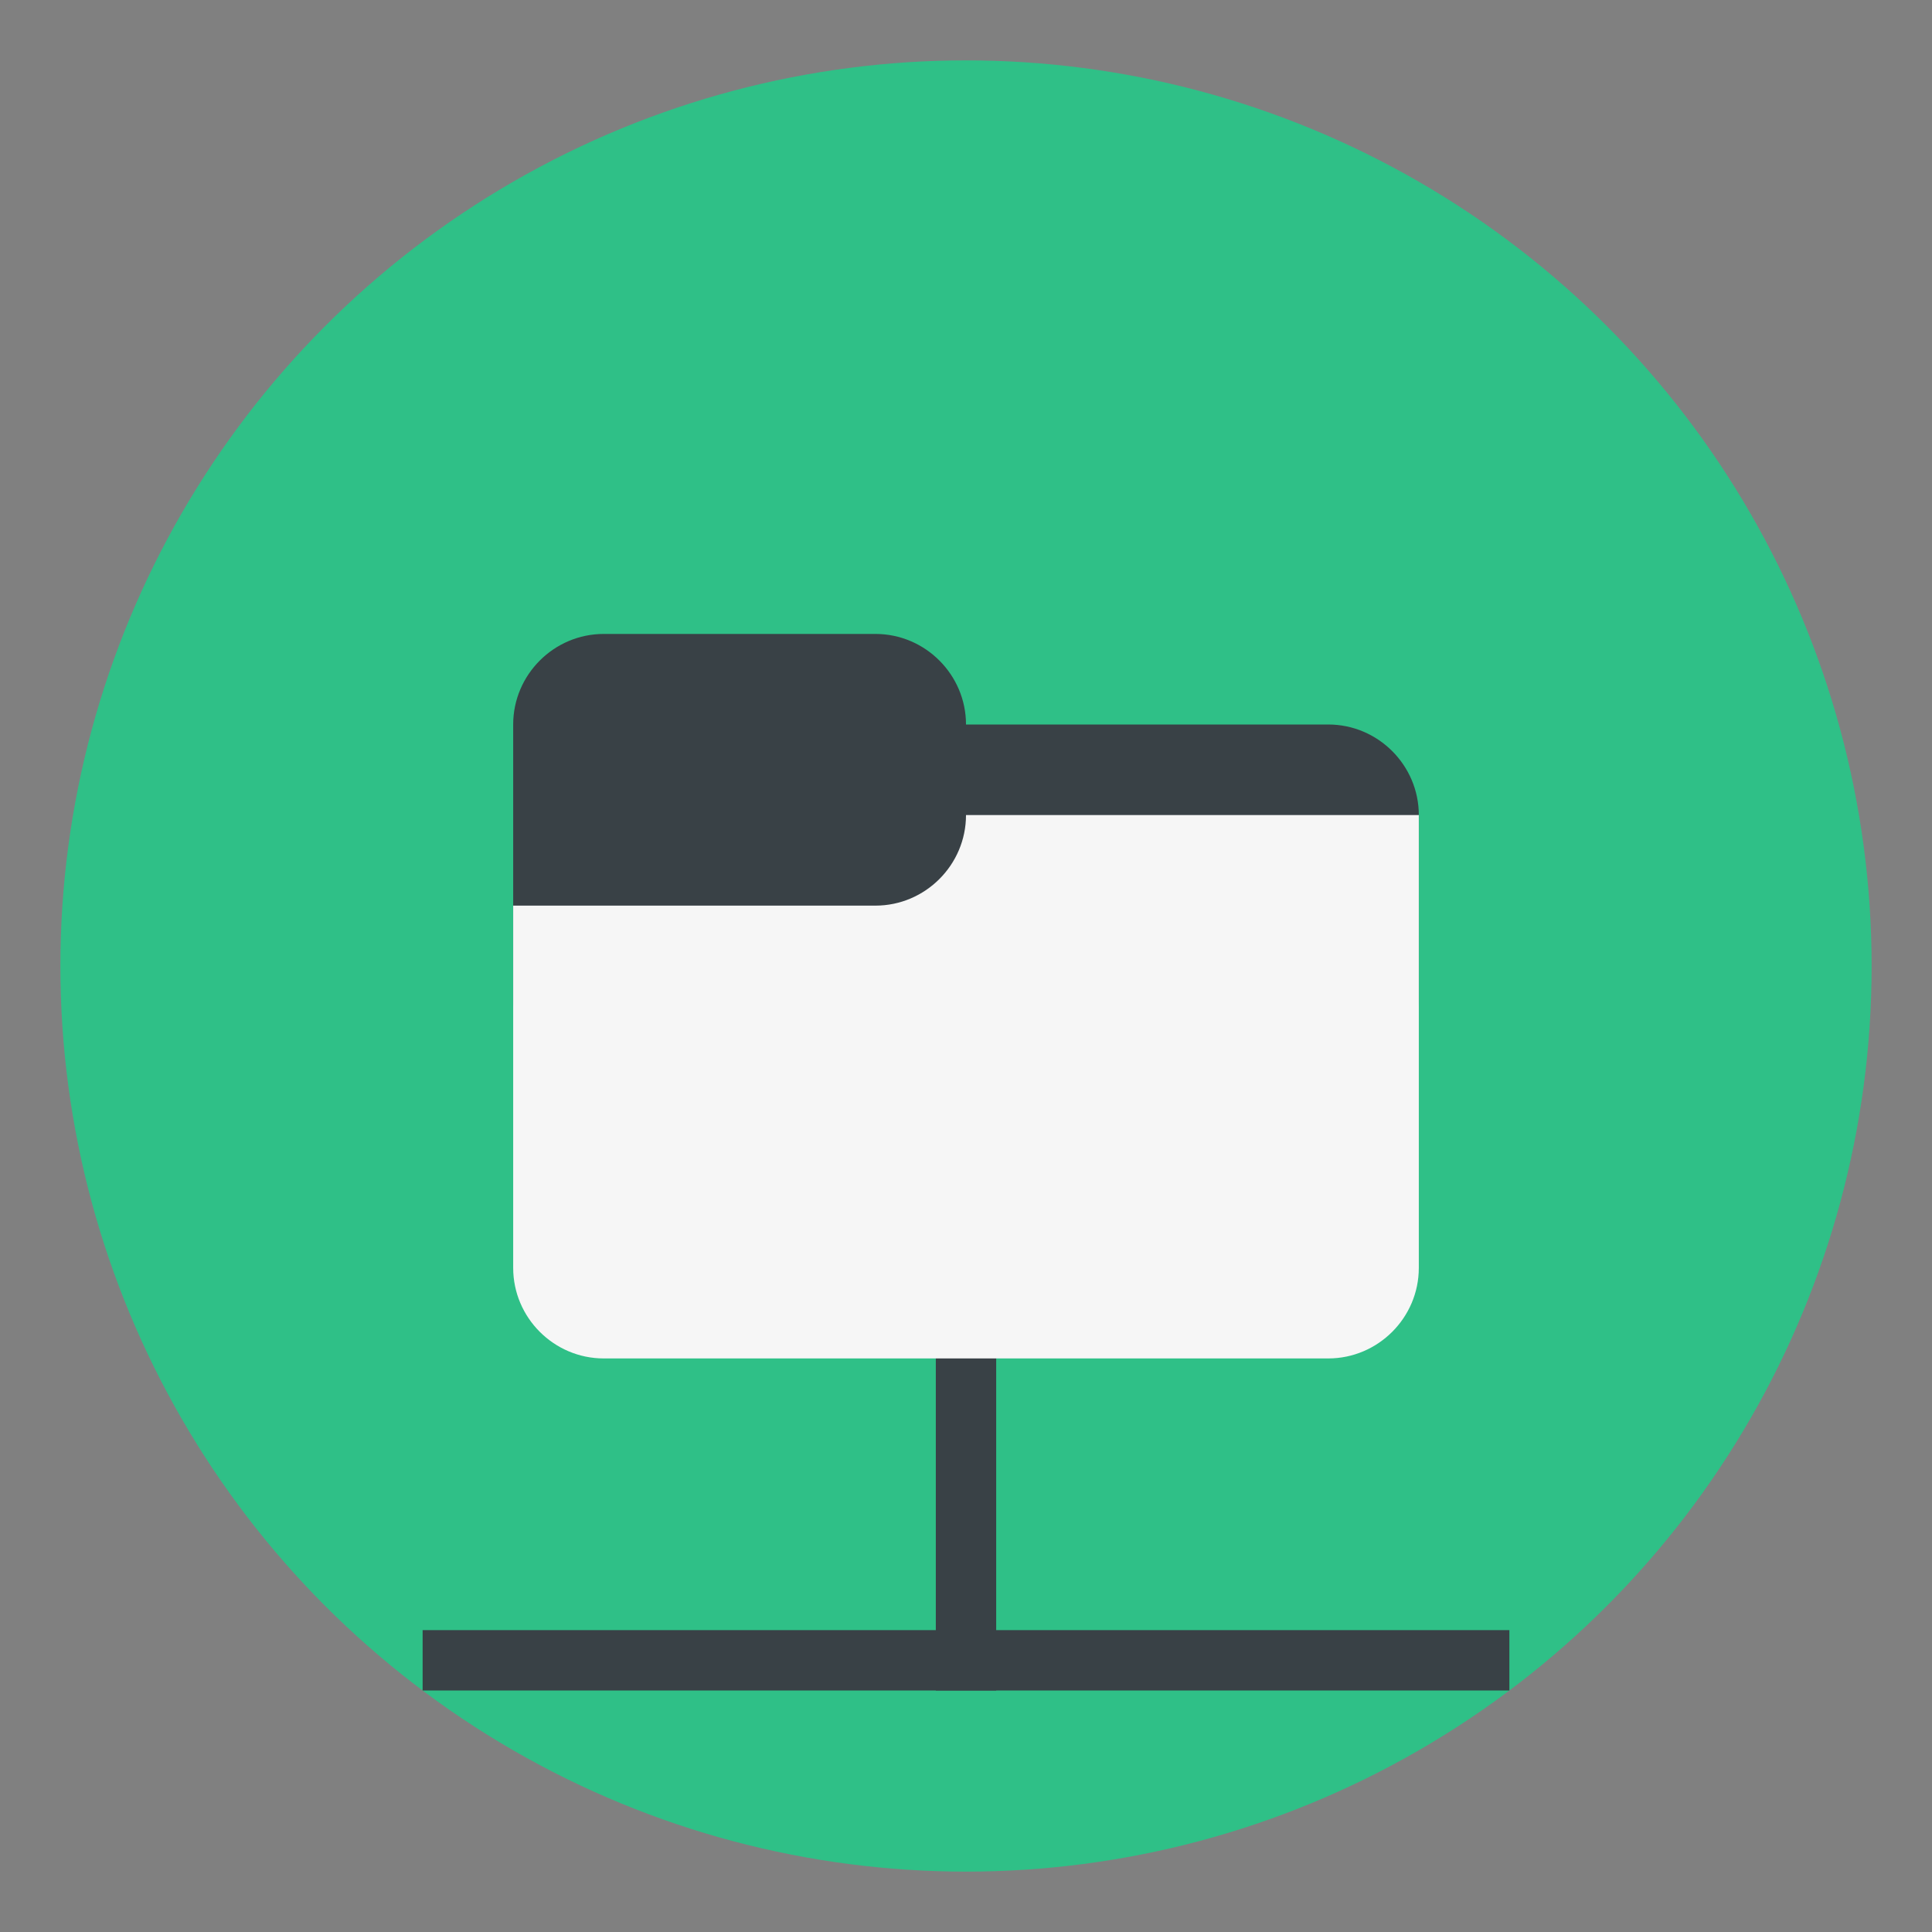 <?xml version="1.0" encoding="UTF-8" standalone="no"?>
<svg width="64px" height="64px" viewBox="0 0 64 64" version="1.1" xmlns="http://www.w3.org/2000/svg" xmlns:xlink="http://www.w3.org/1999/xlink">
    <rect x="0" y="0" width="64" height="64" fill="#808080" stroke="none"/>
    <!-- Generator: Sketch 3.6.1 (26313) - http://www.bohemiancoding.com/sketch -->
    <title>icons/skills/id-263</title>
    <desc>Created with Sketch.</desc>
    <defs></defs>
    <g id="Technologies" stroke="none" stroke-width="1" fill="none" fill-rule="evenodd">
        <g id="icons/skills/id-263">
            <circle id="Oval-3" fill="#2FC087" cx="32" cy="32" r="30"></circle>
            <rect id="Rectangle-37" fill="#394146" x="31" y="44" width="2" height="12"></rect>
            <g id="XMLID_832_" transform="translate(17, 21)">
                <path d="M27,3 L15,3 C15,1.35 13.65,0 12,0 L3,0 C1.35,0 0,1.35 0,3 L0,6 L0,15 L0,12 C0,13.65 1.35,15 3,15 L27,15 C28.65,15 30,13.65 30,12 L30,6 C30,4.35 28.65,3 27,3 L27,3 Z" id="XMLID_672_" fill="#394146"></path>
                <path d="M15,6 C15,7.65 13.65,9 12,9 L6,9 L3,9 L0,9 L0,21 C0,22.65 1.35,24 3,24 L27,24 C28.65,24 30,22.65 30,21 L30,6 L27,6 L15,6 L15,6 Z" id="XMLID_46_" fill="#F6F6F6"></path>
            </g>
            <path d="M15,55 L49,55" id="Line" stroke="#394146" stroke-width="2" stroke-linecap="square"></path>
        </g>
    </g>
</svg>